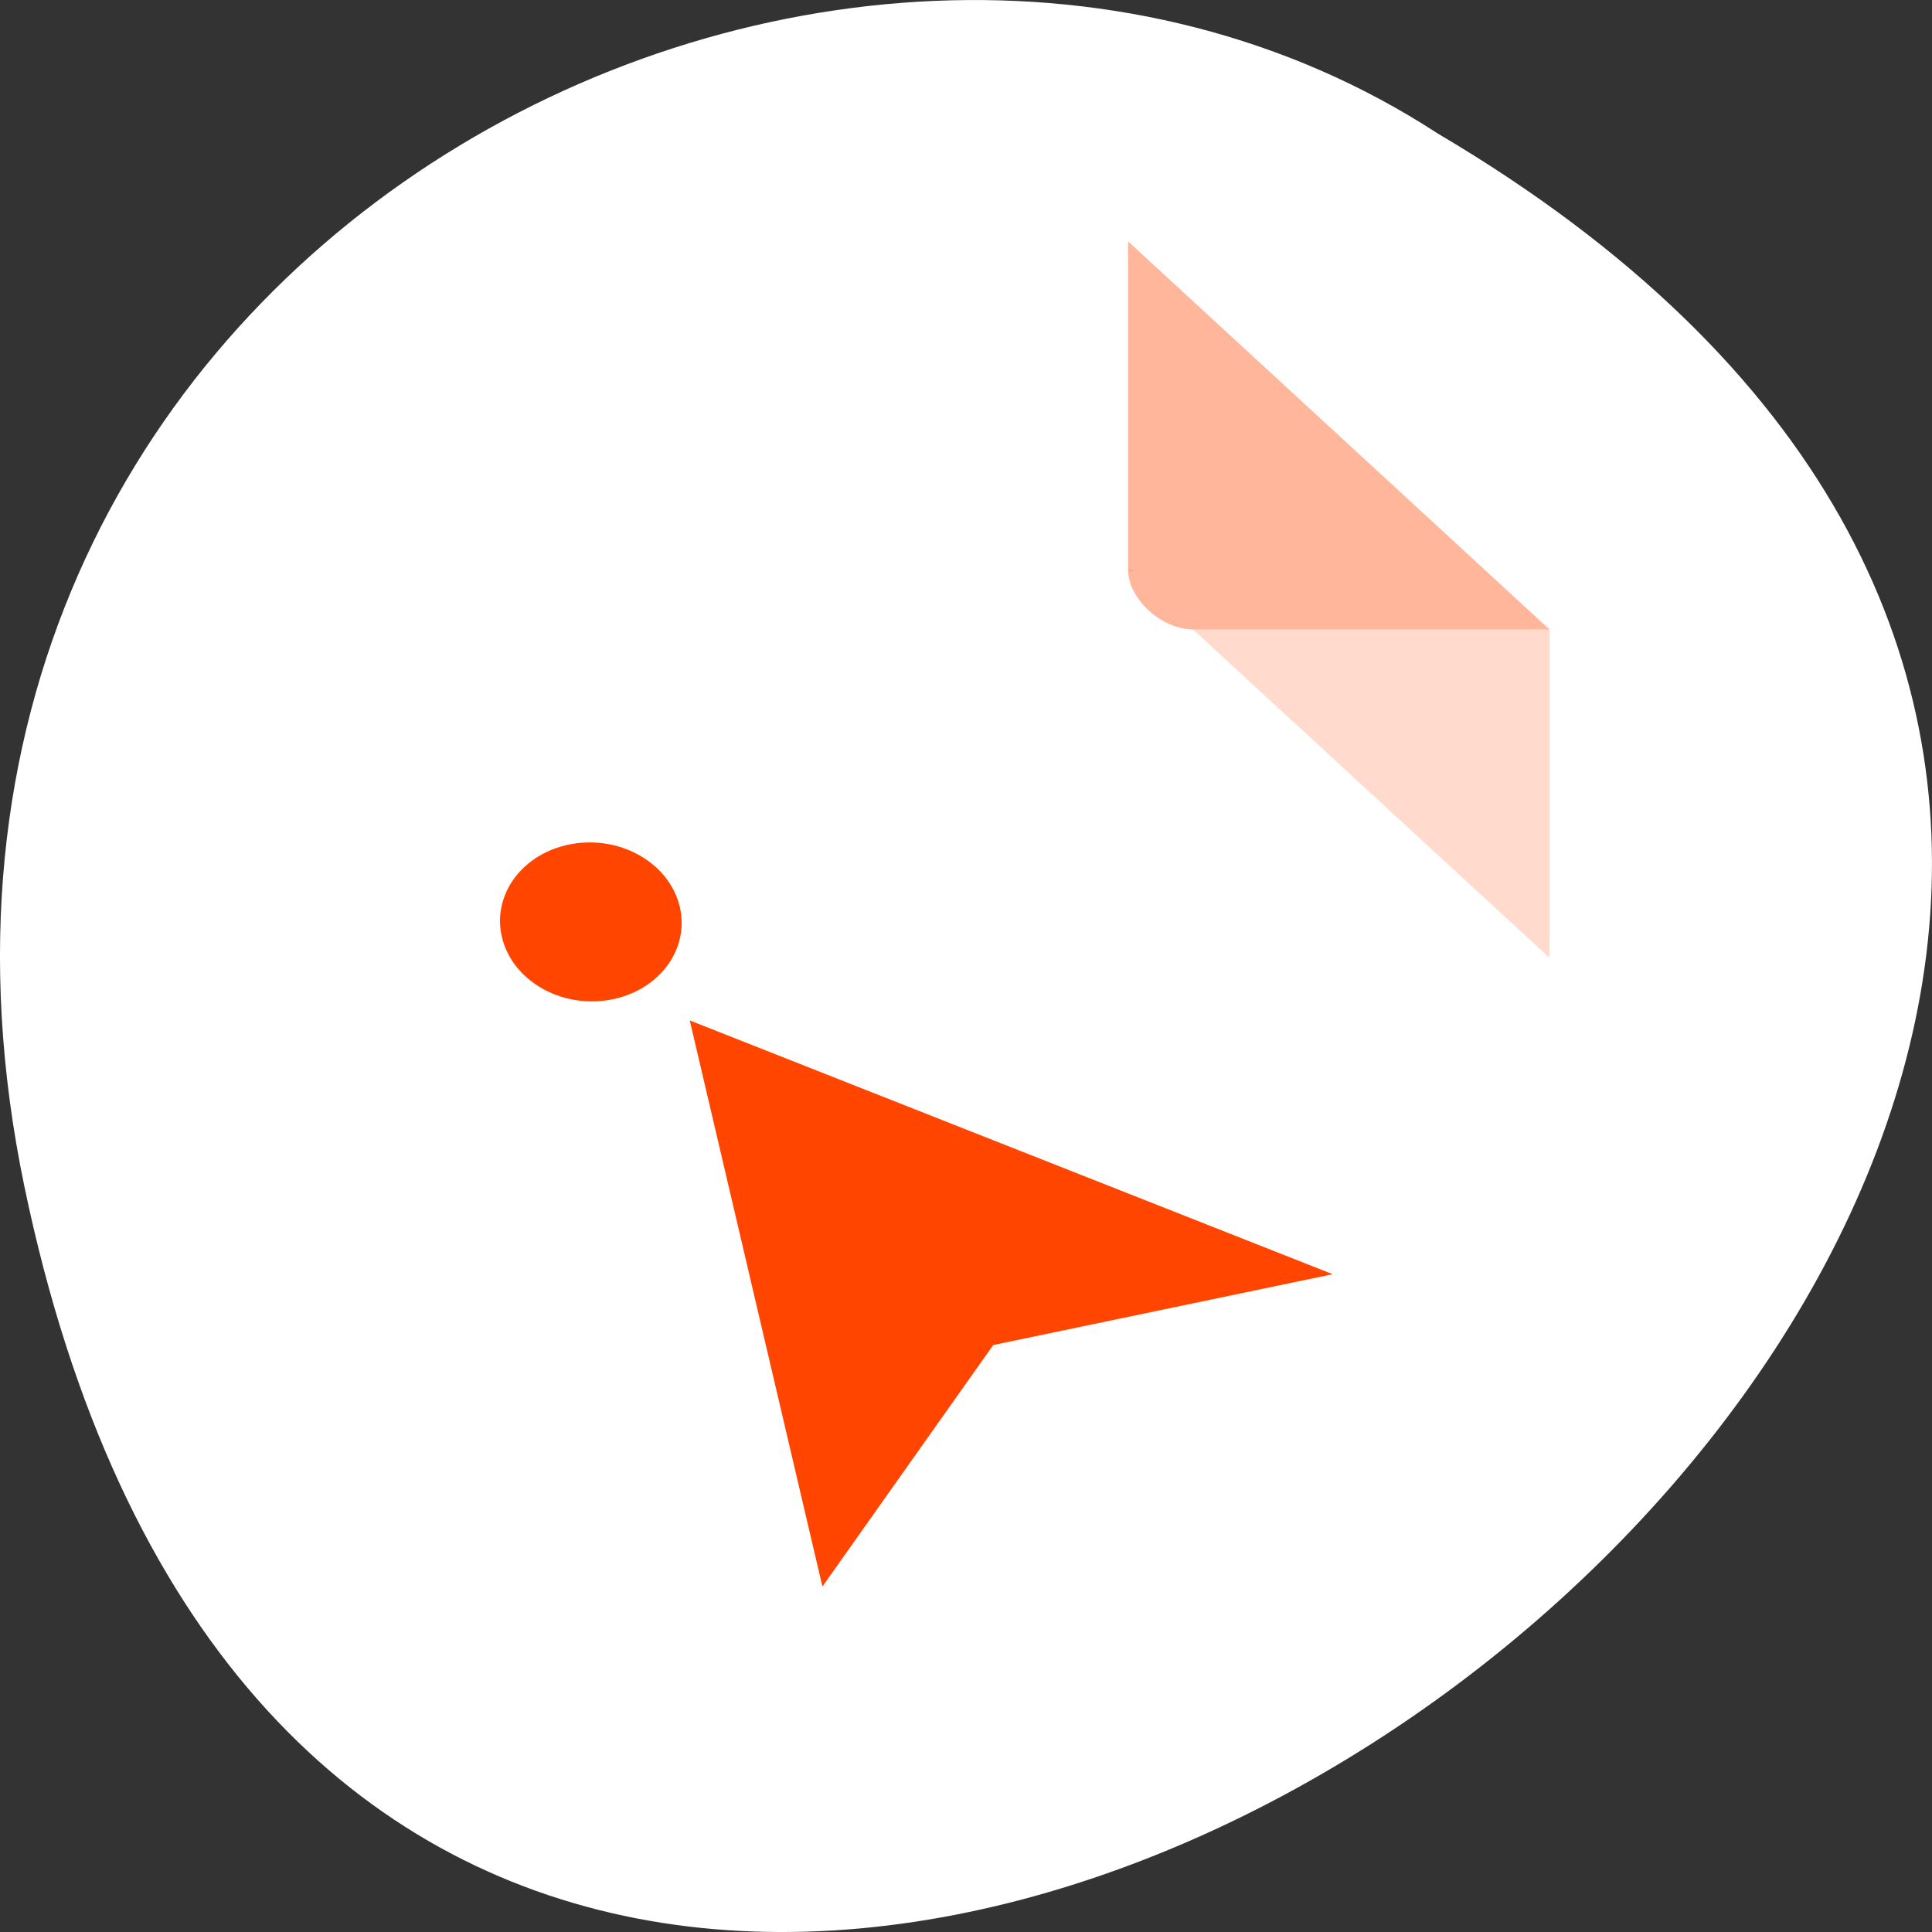 <svg xmlns="http://www.w3.org/2000/svg" viewBox="0 0 256 256"><rect x="0" y="0" width="256" height="256" fill="#333333" stroke="none"/><g transform="translate(0 -796.36)"><path d="m 3.25 953.66 c 49.981 239.91 393.86 -17.642 187.29 -139.59 -80.25 -52.27 -213 16.2 -187.29 139.59 z" style="fill:#fff;color:#000"/><g transform="matrix(4.295 0 0 3.955 24.92 824.39)" style="fill:#ff4500"><path d="M 29,12 29.062,12.062 29.219,12 29,12 Z m 2,2 11,11 0,-11 -11,0 z" style="fill-opacity:0.196"/><path d="m 29 1 l 13 13 h -11 c -0.971 0 -2 -1.029 -2 -2 v -11" style="fill-opacity:0.392"/><g transform="matrix(1.732 -0.317 0.314 1.459 -963.31 -600.2)" style="color:#000;fill-rule:evenodd"><path d="M 6.102,2.221 C 5.361,2.197 4.391,3.031 4.391,3.555 4.391,4.079 5.477,5 6.001,5 6.525,5 6.696,4.078 6.696,3.555 6.696,3.031 6.909,2.247 6.103,2.221 z M 7,6 7.006,19 10.901,14.301 17.001,14 z" transform="translate(461.71 525.79)"/><path transform="matrix(0.094 0 0 0.103 459.15 522.15)" d="m 105.22 68.881 c 0 9.885 -7.771 17.898 -17.356 17.898 -9.585 0 -17.356 -8.01 -17.356 -17.898 0 -9.885 7.771 -17.898 17.356 -17.898 9.585 0 17.356 8.01 17.356 17.898 z" style="stroke:#fff"/></g></g></g></svg>